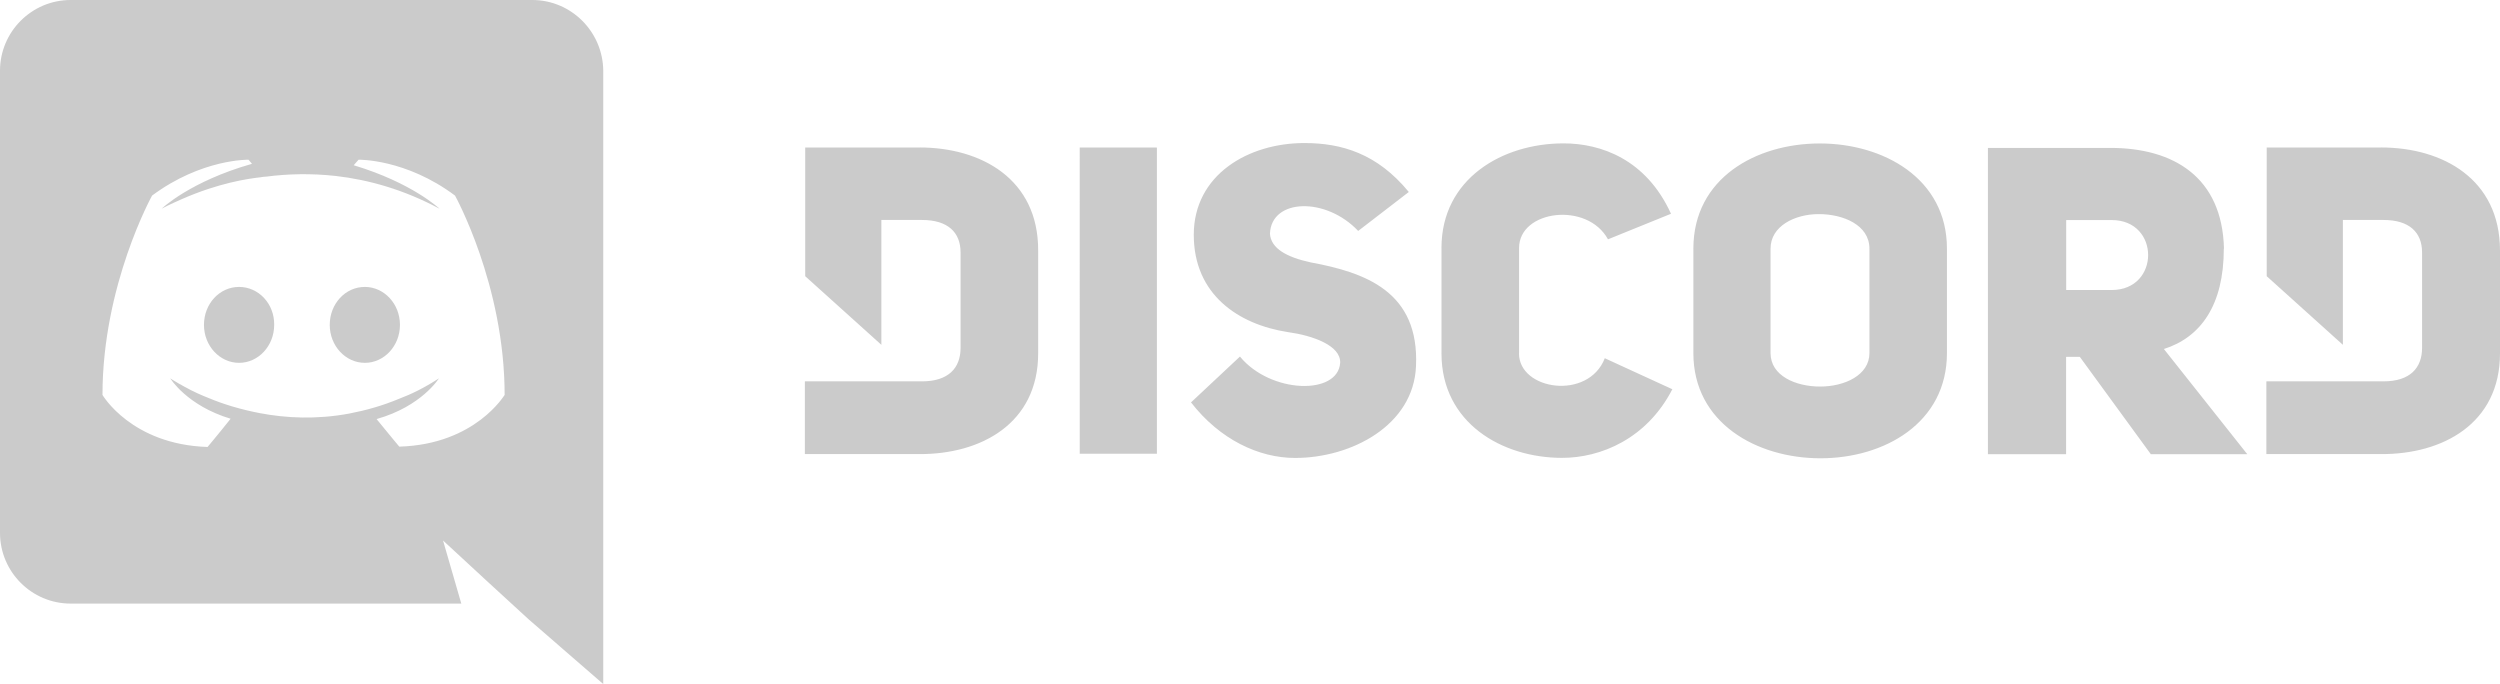 <?xml version="1.0" encoding="UTF-8"?><svg id="_лой_2" xmlns="http://www.w3.org/2000/svg" viewBox="0 0 298.34 81.61"><defs><style>.cls-1{fill:#b7b7b7;}.cls-2{opacity:.72;}</style></defs><g id="_лой_4"><g class="cls-2"><path class="cls-1" d="M43.54,34.24c-2.34,0-4.19,2.02-4.19,4.53s1.89,4.53,4.19,4.53,4.19-2.02,4.19-4.53-1.89-4.53-4.19-4.53Zm-15.01,0c-2.34,0-4.19,2.02-4.19,4.53s1.89,4.53,4.19,4.53,4.19-2.02,4.19-4.53c.04-2.51-1.85-4.53-4.19-4.53Z"/><path class="cls-1" d="M63.52,0H8.43C3.78,0,0,3.79,0,8.44V63.59c0,4.65,3.78,8.44,8.43,8.44H55.05l-2.18-7.53,5.26,4.86,4.98,4.57,8.88,7.7V8.44c-.04-4.65-3.82-8.44-8.47-8.44Zm-15.87,53.3s-1.48-1.77-2.71-3.29c5.39-1.52,7.44-4.86,7.44-4.86-1.69,1.11-3.29,1.89-4.73,2.43-2.06,.86-4.03,1.4-5.96,1.77-3.95,.74-7.57,.54-10.65-.04-2.34-.45-4.36-1.07-6.04-1.77-.95-.37-1.97-.82-3-1.4-.12-.08-.25-.12-.37-.21-.08-.04-.12-.08-.16-.08-.74-.41-1.15-.7-1.15-.7,0,0,1.97,3.25,7.2,4.82-1.23,1.56-2.75,3.37-2.75,3.37-9.09-.29-12.54-6.21-12.54-6.21,0-13.13,5.92-23.79,5.92-23.79,5.92-4.4,11.51-4.28,11.51-4.28l.41,.49c-7.4,2.1-10.77,5.35-10.77,5.35,0,0,.9-.49,2.43-1.15,4.4-1.93,7.89-2.43,9.33-2.59,.25-.04,.45-.08,.7-.08,2.51-.33,5.35-.41,8.31-.08,3.91,.45,8.1,1.61,12.38,3.91,0,0-3.25-3.09-10.24-5.19l.58-.66s5.63-.12,11.51,4.28c0,0,5.92,10.66,5.92,23.79,0-.04-3.45,5.89-12.54,6.17h0ZM109.74,17.61h-13.65v15.35l9.09,8.19v-14.9h4.85c3.08,0,4.6,1.48,4.6,3.87v11.4c0,2.39-1.44,3.99-4.6,3.99h-13.98v8.68h13.65c7.32,.04,14.19-3.62,14.19-12.02v-12.26c.04-8.56-6.83-12.31-14.14-12.31Zm71.54,24.57v-12.59c0-4.53,8.14-5.56,10.61-1.03l7.52-3.05c-2.96-6.5-8.35-8.4-12.83-8.4-7.32,0-14.56,4.24-14.56,12.47v12.59c0,8.31,7.24,12.47,14.39,12.47,4.6,0,10.11-2.26,13.16-8.19l-8.06-3.7c-1.97,5.06-10.24,3.83-10.24-.58h0Zm-24.88-10.87c-2.84-.62-4.73-1.65-4.85-3.42,.16-4.24,6.7-4.4,10.53-.33l6.04-4.65c-3.78-4.61-8.06-5.84-12.46-5.84-6.7,0-13.2,3.79-13.2,10.95s5.35,10.7,11.22,11.61c3,.41,6.33,1.61,6.25,3.66-.25,3.91-8.31,3.7-11.96-.74l-5.84,5.47c3.41,4.4,8.06,6.63,12.42,6.63,6.7,0,14.14-3.87,14.43-10.95,.41-8.93-6.09-11.19-12.58-12.39h0Zm-27.55,22.84h9.21V17.61h-9.21V54.16ZM284.15,17.61h-13.65v15.35l9.09,8.19v-14.9h4.85c3.08,0,4.6,1.48,4.6,3.87v11.4c0,2.39-1.44,3.99-4.6,3.99h-13.98v8.68h13.69c7.32,.04,14.19-3.62,14.19-12.02v-12.26c0-8.56-6.87-12.31-14.19-12.31h0Zm-66.98-.49c-7.57,0-15.09,4.12-15.09,12.55v12.47c0,8.35,7.57,12.55,15.17,12.55s15.09-4.2,15.09-12.55v-12.47c0-8.4-7.61-12.55-15.17-12.55Zm5.92,25.02c0,2.63-2.96,3.99-5.88,3.99s-5.92-1.28-5.92-3.99v-12.47c0-2.68,2.88-4.12,5.76-4.12s6.04,1.28,6.04,4.12v12.47Zm42.31-12.47c-.21-8.56-6.04-12.02-13.57-12.02h-14.6V54.2h9.33v-11.61h1.64l8.47,11.61h11.51l-9.95-12.55c4.4-1.4,7.15-5.23,7.15-11.98Zm-13.4,4.94h-5.43v-8.35h5.43c5.8,0,5.8,8.35,0,8.35Z"/></g></g></svg>